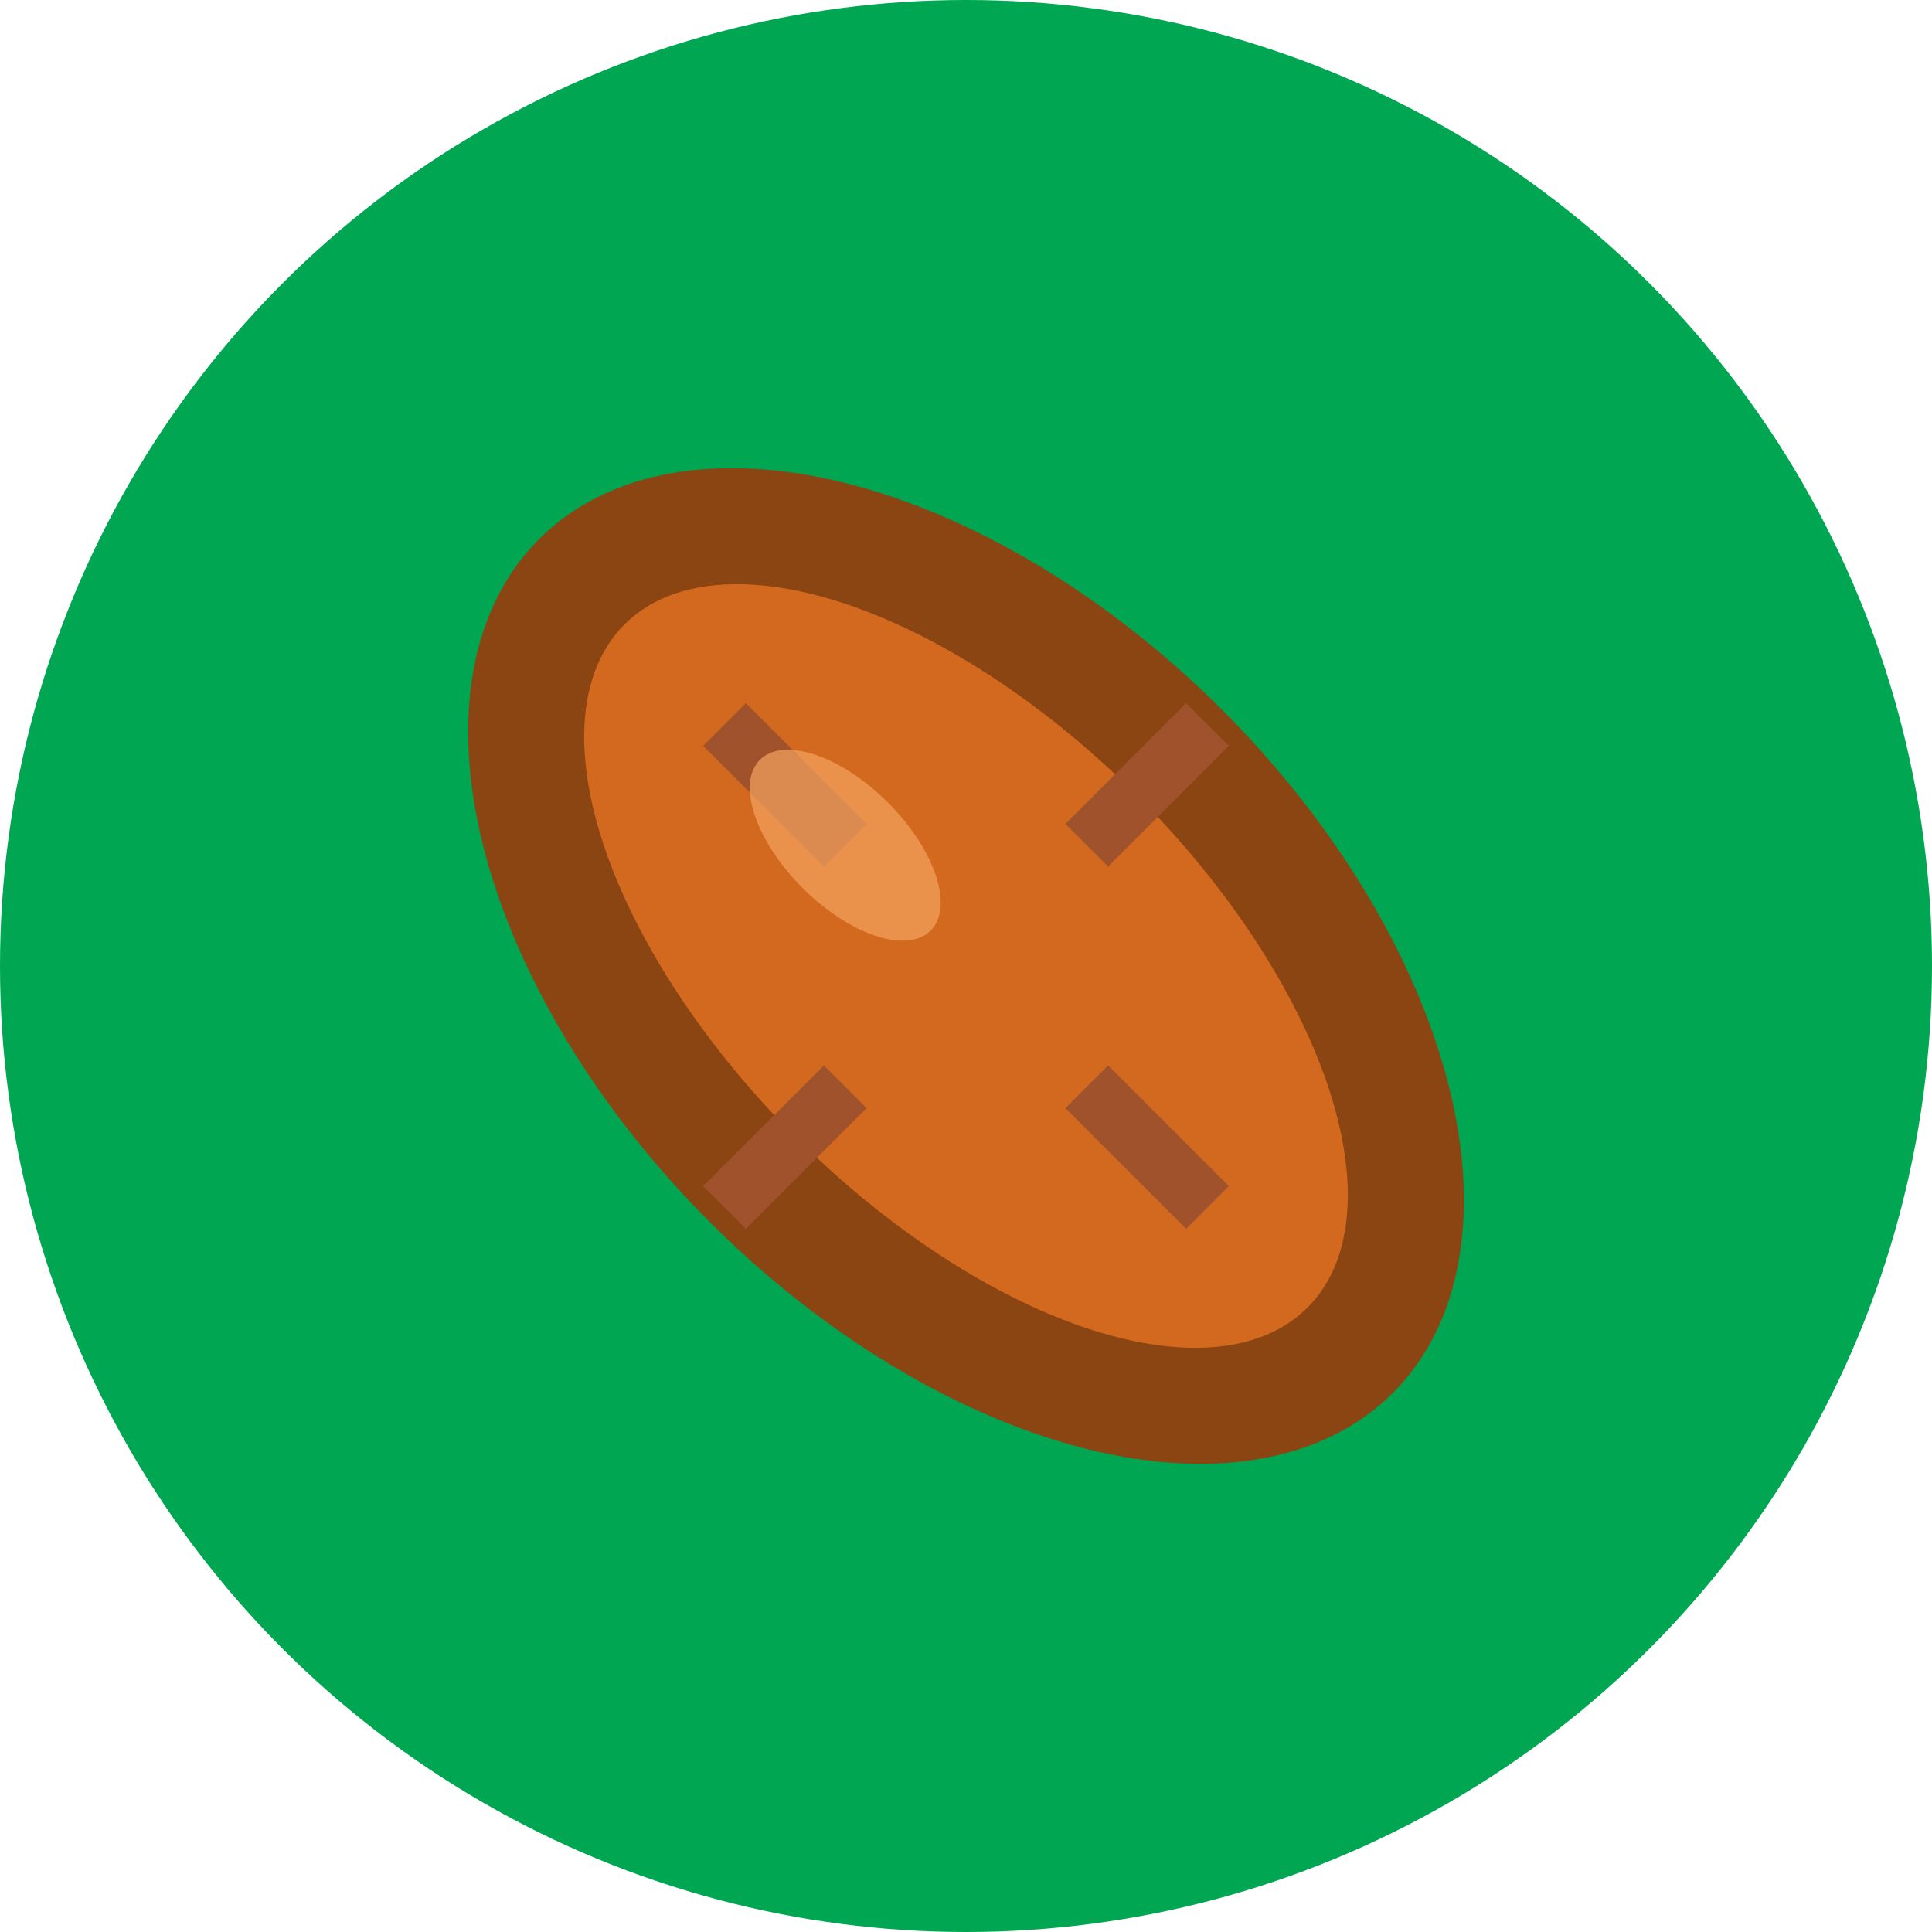 <?xml version="1.0" encoding="UTF-8"?>
<svg xmlns="http://www.w3.org/2000/svg" viewBox="0 0 32 32" width="32" height="32">
  <!-- Background circle with Shopify green -->
  <circle cx="16" cy="16" r="16" fill="#00A651"/>
  
  <!-- Almond/nut shape -->
  <ellipse cx="16" cy="16" rx="10" ry="6" fill="#8B4513" transform="rotate(45 16 16)"/>
  <ellipse cx="16" cy="16" rx="8" ry="4" fill="#D2691E" transform="rotate(45 16 16)"/>
  
  <!-- Crunchy texture lines -->
  <line x1="12" y1="12" x2="14" y2="14" stroke="#A0522D" stroke-width="1"/>
  <line x1="18" y1="18" x2="20" y2="20" stroke="#A0522D" stroke-width="1"/>
  <line x1="18" y1="14" x2="20" y2="12" stroke="#A0522D" stroke-width="1"/>
  <line x1="12" y1="20" x2="14" y2="18" stroke="#A0522D" stroke-width="1"/>
  
  <!-- Small highlight -->
  <ellipse cx="14" cy="14" rx="2" ry="1" fill="#F4A460" opacity="0.7" transform="rotate(45 14 14)"/>
</svg> 
